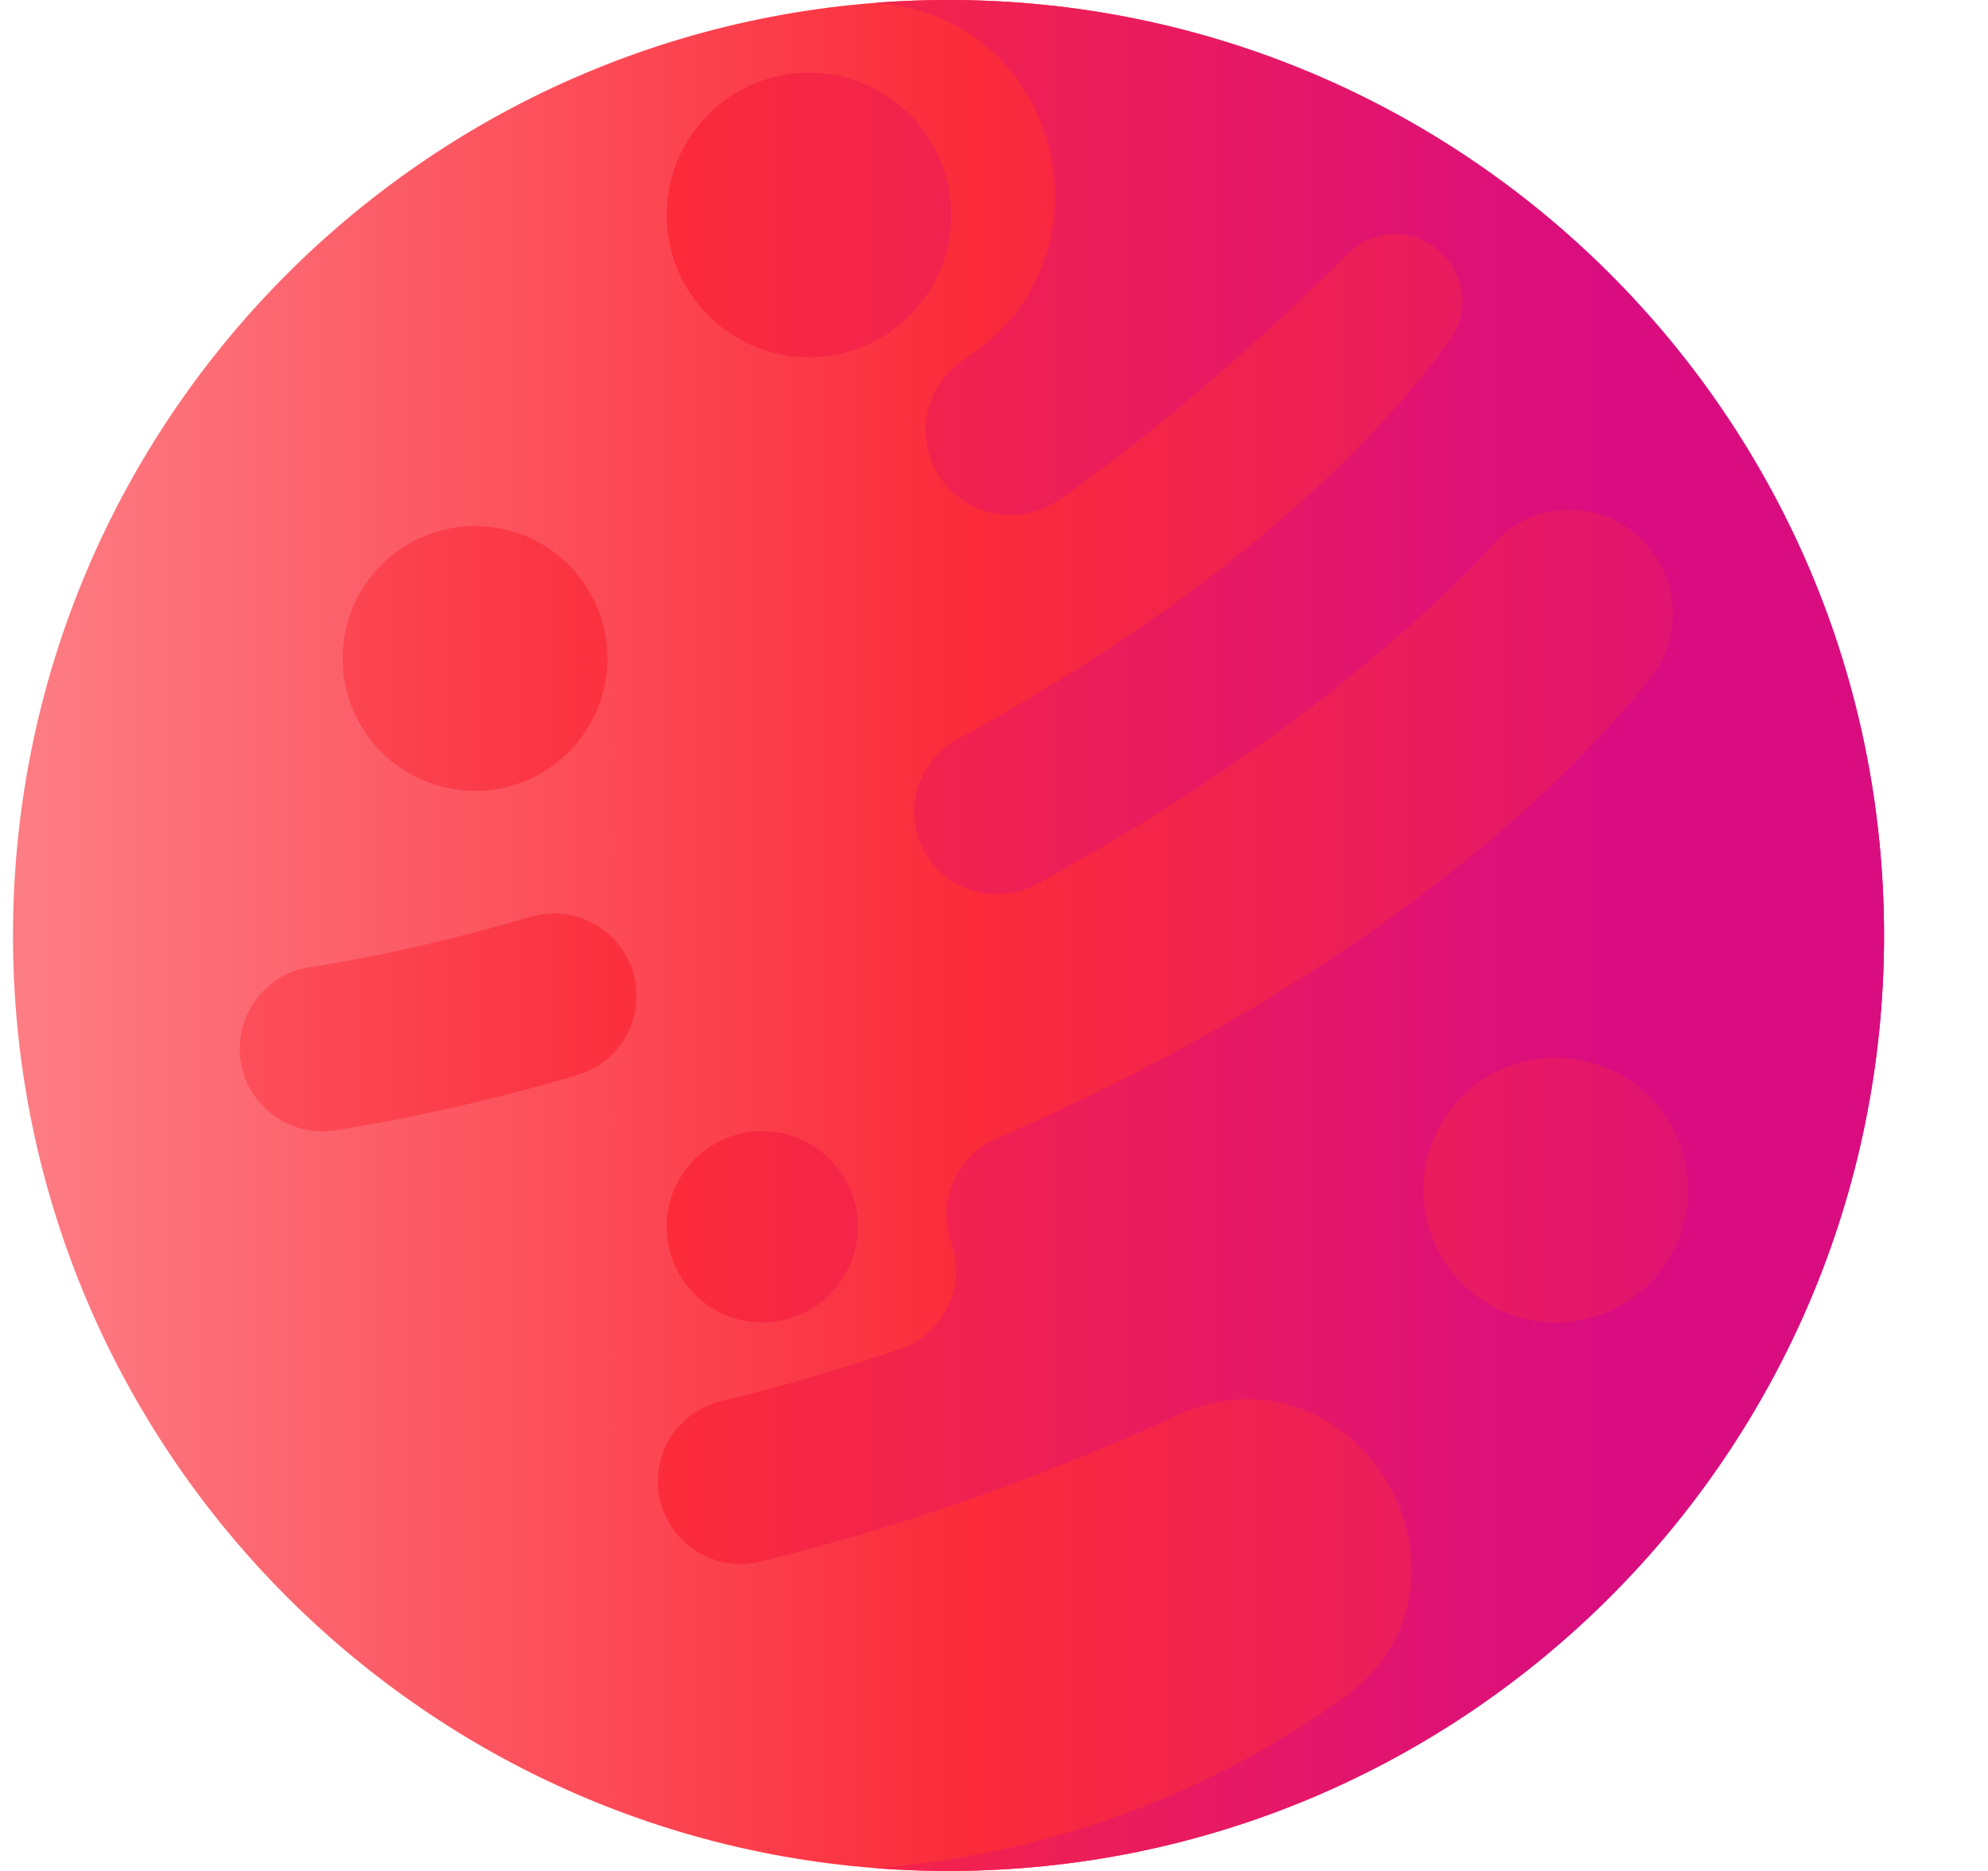 <svg width="17" height="16" viewBox="0 0 17 16" fill="none" xmlns="http://www.w3.org/2000/svg">
<g clip-path="url(#clip0_222_19509)">
<path d="M8.111 16C12.53 16 16.111 12.418 16.111 8C16.111 3.582 12.53 0 8.111 0C3.693 0 0.111 3.582 0.111 8C0.111 12.418 3.693 16 8.111 16Z" fill="url(#paint0_linear_222_19509)"/>
<path d="M6.918 3.055C7.59 3.055 8.134 2.511 8.134 1.839C8.134 1.167 7.59 0.622 6.918 0.622C6.246 0.622 5.701 1.167 5.701 1.839C5.701 2.511 6.246 3.055 6.918 3.055Z" fill="url(#paint1_linear_222_19509)"/>
<path d="M4.062 6.763C4.687 6.763 5.194 6.256 5.194 5.631C5.194 5.006 4.687 4.499 4.062 4.499C3.436 4.499 2.93 5.006 2.93 5.631C2.93 6.256 3.436 6.763 4.062 6.763Z" fill="url(#paint2_linear_222_19509)"/>
<path d="M6.519 11.309C6.97 11.309 7.336 10.943 7.336 10.491C7.336 10.04 6.97 9.674 6.519 9.674C6.067 9.674 5.701 10.04 5.701 10.491C5.701 10.943 6.067 11.309 6.519 11.309Z" fill="url(#paint3_linear_222_19509)"/>
<path d="M5.396 8.262C5.263 7.919 4.889 7.737 4.536 7.841C3.888 8.032 3.253 8.177 2.644 8.272C2.285 8.328 2.029 8.65 2.052 9.012C2.077 9.428 2.455 9.73 2.866 9.666C3.536 9.56 4.233 9.402 4.941 9.192C5.335 9.076 5.544 8.646 5.396 8.262L5.396 8.262Z" fill="url(#paint4_linear_222_19509)"/>
<path d="M8.111 0C7.9 0 7.69 0.008 7.483 0.024C7.504 0.026 7.525 0.028 7.547 0.03C9.086 0.182 9.569 2.196 8.279 3.049C8.264 3.059 8.248 3.07 8.231 3.082C7.878 3.323 7.81 3.815 8.083 4.143C8.226 4.314 8.432 4.404 8.64 4.404C8.781 4.404 8.923 4.363 9.048 4.278C10.007 3.621 11.041 2.657 11.527 2.169C11.745 1.951 12.095 1.947 12.319 2.157C12.322 2.159 12.324 2.162 12.327 2.164C12.534 2.359 12.565 2.679 12.398 2.909C12.259 3.102 12.1 3.299 11.922 3.498C11.012 4.515 9.713 5.494 8.187 6.321C7.859 6.499 7.726 6.902 7.884 7.24C8.004 7.498 8.259 7.647 8.524 7.647C8.638 7.647 8.755 7.619 8.863 7.561C10.349 6.753 11.649 5.804 12.632 4.803C12.657 4.778 12.707 4.724 12.771 4.652C13.199 4.17 13.981 4.303 14.231 4.898C14.234 4.903 14.236 4.909 14.239 4.915C14.361 5.208 14.313 5.544 14.117 5.793C14.022 5.913 13.92 6.035 13.81 6.157C12.669 7.433 10.916 8.648 8.873 9.58C8.755 9.633 8.637 9.686 8.52 9.737C8.177 9.885 8.01 10.274 8.134 10.626C8.162 10.704 8.176 10.785 8.176 10.864C8.176 11.158 7.993 11.434 7.699 11.535C7.18 11.713 6.666 11.864 6.163 11.984C5.739 12.086 5.511 12.547 5.684 12.948C5.797 13.211 6.055 13.375 6.331 13.375C6.386 13.375 6.441 13.368 6.496 13.355C7.636 13.081 8.824 12.669 9.997 12.135C10.016 12.126 10.034 12.117 10.053 12.108C11.609 11.394 12.865 13.55 11.467 14.538C10.324 15.346 8.96 15.861 7.483 15.976C7.69 15.992 7.9 16 8.111 16C12.529 16 16.111 12.418 16.111 8C16.111 3.582 12.529 0 8.111 0ZM13.304 11.309C12.679 11.309 12.172 10.802 12.172 10.177C12.172 9.552 12.679 9.045 13.304 9.045C13.929 9.045 14.436 9.552 14.436 10.177C14.436 10.802 13.929 11.309 13.304 11.309Z" fill="url(#paint5_linear_222_19509)"/>
</g>
<defs>
<linearGradient id="paint0_linear_222_19509" x1="-0.148" y1="8" x2="16.053" y2="8" gradientUnits="userSpaceOnUse">
<stop stop-color="#FD8087"/>
<stop offset="0.521" stop-color="#FB2B3A"/>
<stop offset="1" stop-color="#D90D80"/>
</linearGradient>
<linearGradient id="paint1_linear_222_19509" x1="-2.959" y1="1.839" x2="13.728" y2="1.839" gradientUnits="userSpaceOnUse">
<stop stop-color="#FD8087"/>
<stop offset="0.521" stop-color="#FB2B3A"/>
<stop offset="1" stop-color="#D90D80"/>
</linearGradient>
<linearGradient id="paint2_linear_222_19509" x1="-2.959" y1="5.631" x2="13.728" y2="5.631" gradientUnits="userSpaceOnUse">
<stop stop-color="#FD8087"/>
<stop offset="0.521" stop-color="#FB2B3A"/>
<stop offset="1" stop-color="#D90D80"/>
</linearGradient>
<linearGradient id="paint3_linear_222_19509" x1="-2.959" y1="10.491" x2="13.728" y2="10.491" gradientUnits="userSpaceOnUse">
<stop stop-color="#FD8087"/>
<stop offset="0.521" stop-color="#FB2B3A"/>
<stop offset="1" stop-color="#D90D80"/>
</linearGradient>
<linearGradient id="paint4_linear_222_19509" x1="-2.959" y1="8.743" x2="13.728" y2="8.743" gradientUnits="userSpaceOnUse">
<stop stop-color="#FD8087"/>
<stop offset="0.521" stop-color="#FB2B3A"/>
<stop offset="1" stop-color="#D90D80"/>
</linearGradient>
<linearGradient id="paint5_linear_222_19509" x1="-2.959" y1="8" x2="13.728" y2="8" gradientUnits="userSpaceOnUse">
<stop stop-color="#FD8087"/>
<stop offset="0.521" stop-color="#FB2B3A"/>
<stop offset="1" stop-color="#D90D80"/>
</linearGradient>
<clipPath id="clip0_222_19509">
<rect width="16" height="16" fill="white" transform="translate(0.111)"/>
</clipPath>
</defs>
</svg>
